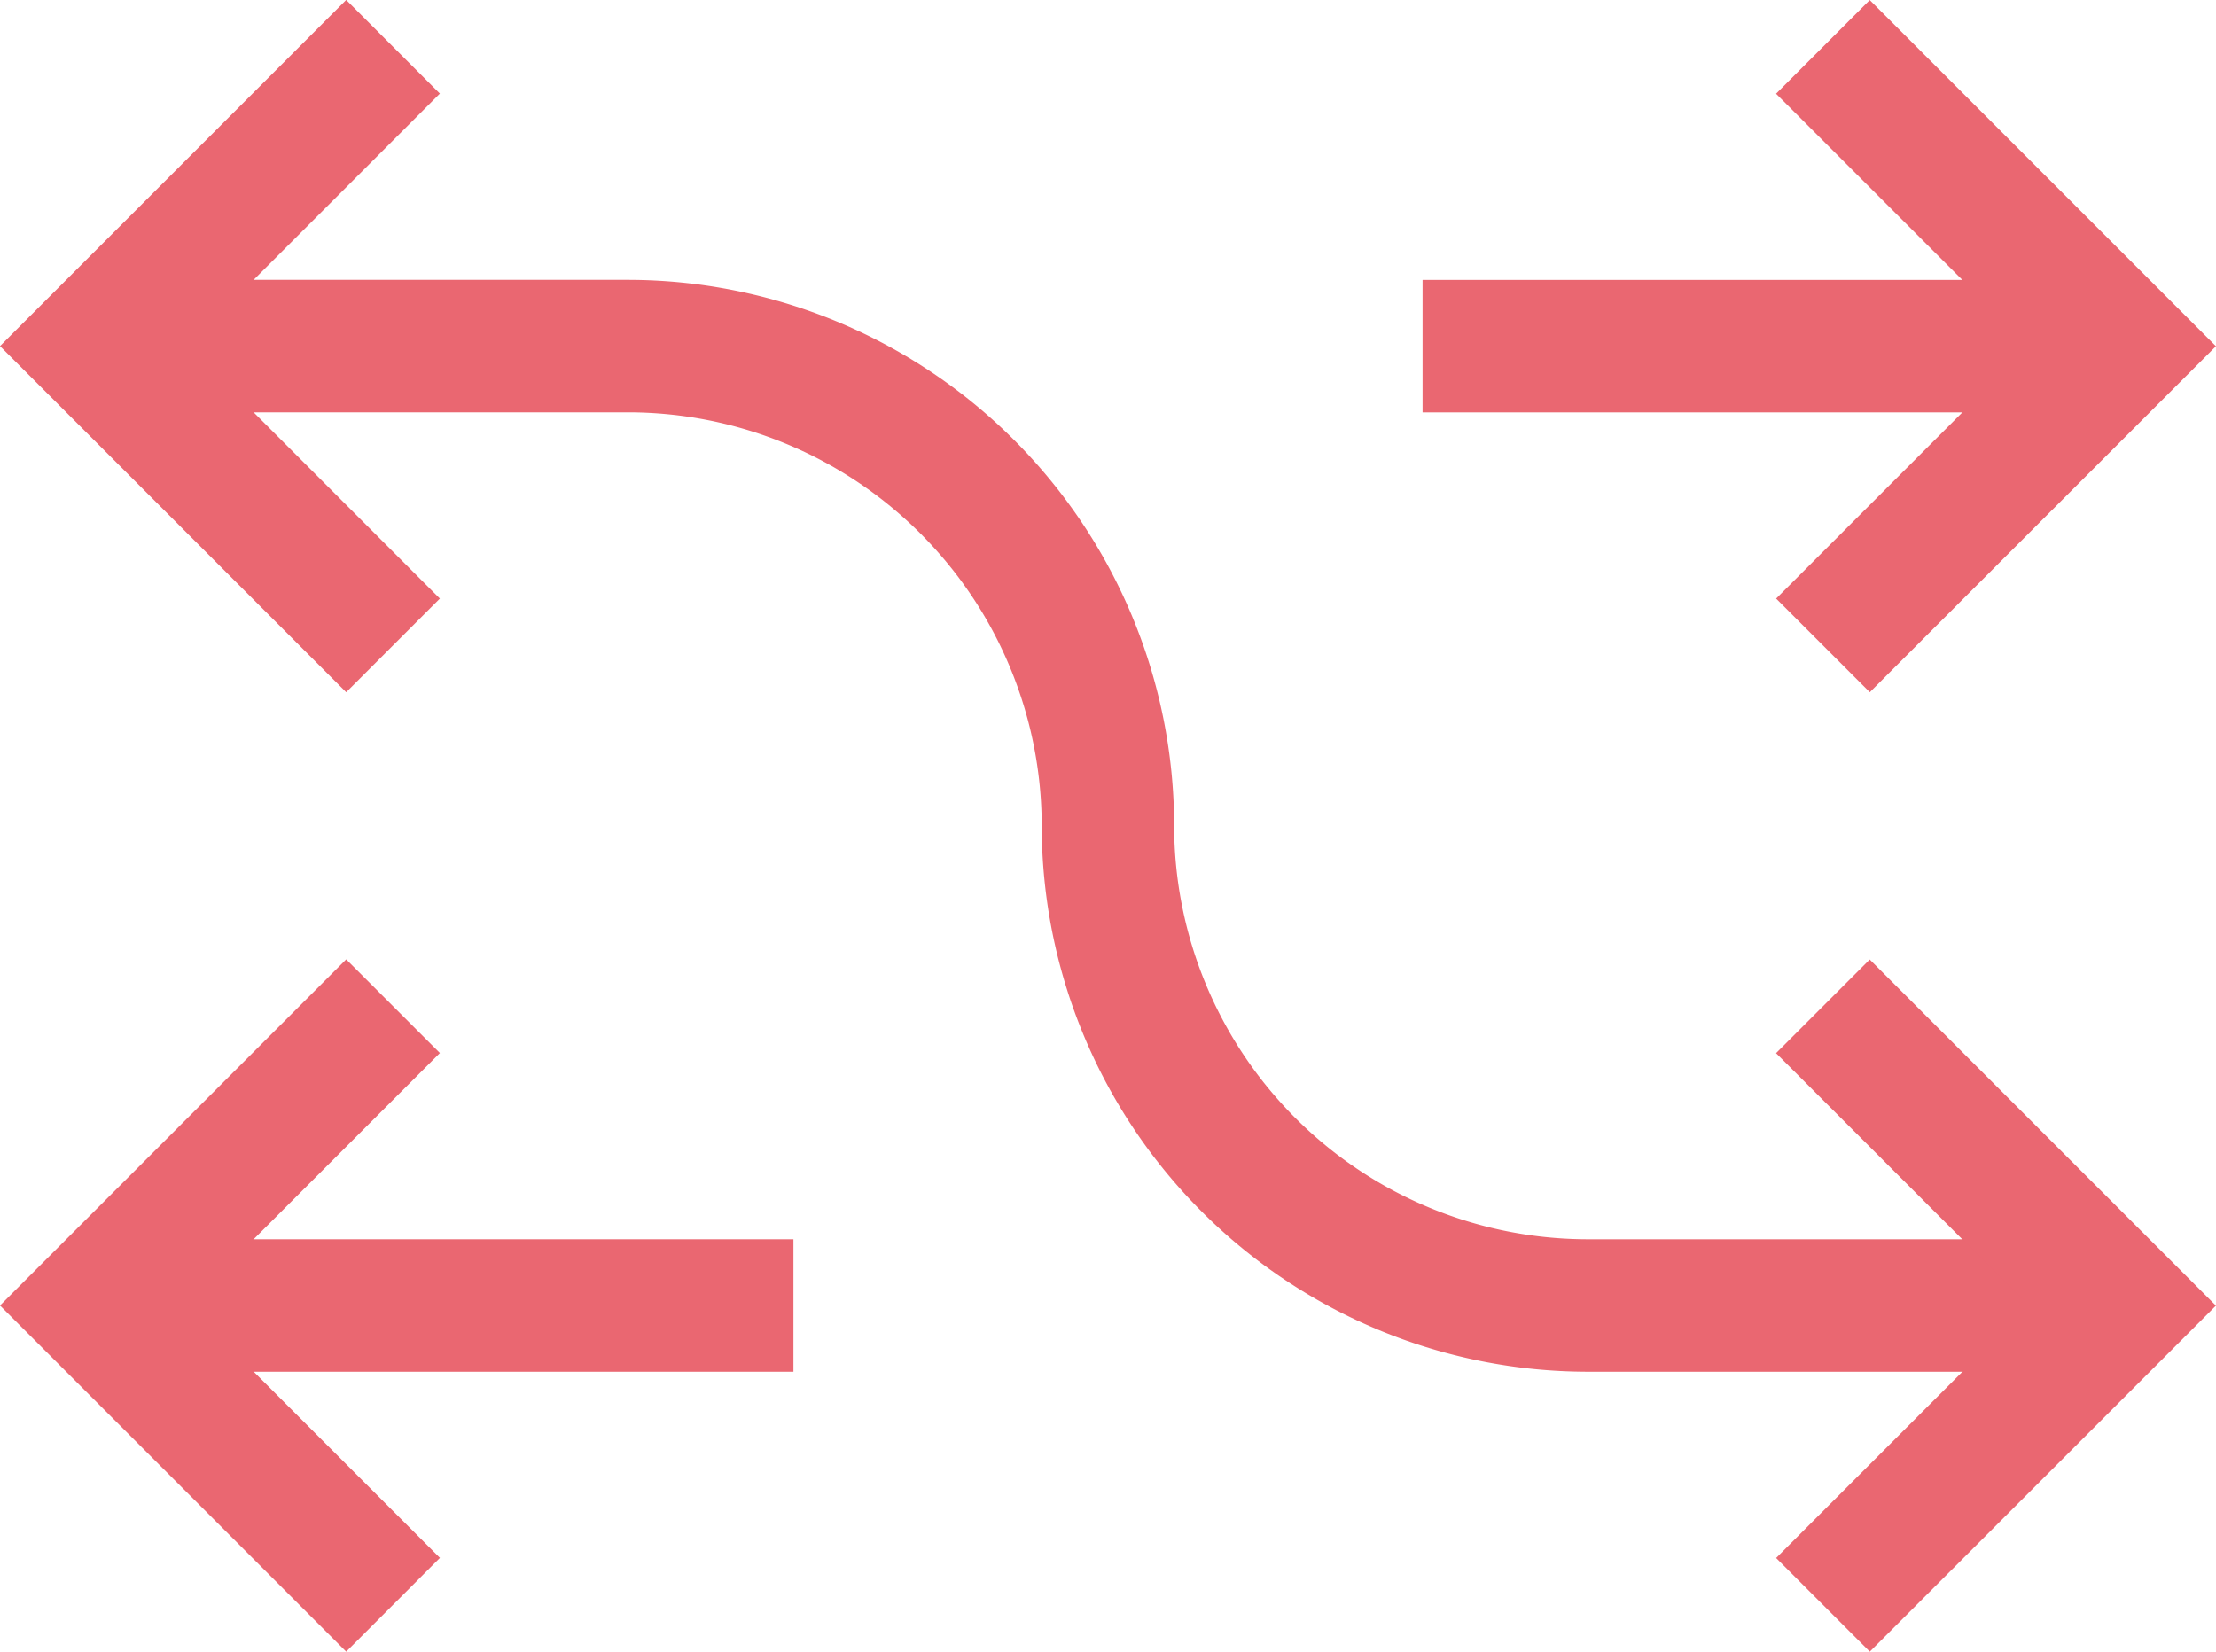 <svg xmlns="http://www.w3.org/2000/svg" class="interaction-arrows" width="33.451" height="24.936" viewBox="0 0 33.451 24.936"><g id="Group_3899" data-name="Group 3899" transform="translate(-421.187 -228.483)"><path id="Path_2507" fill="#EA6771" data-name="Path 2507" d="M453.224,247.734h-8.07a8.251,8.251,0,0,1-8.242-8.242,6.249,6.249,0,0,0-6.242-6.243H422.6v-2h8.069a8.252,8.252,0,0,1,8.242,8.243,6.249,6.249,0,0,0,6.242,6.242h8.07Z" transform="translate(0 1.459)"></path><path id="Path_2508" fill="#EA6771" data-name="Path 2508" d="M426.413,238.934l-5.226-5.226,5.226-5.226,1.414,1.414-3.811,3.812,3.811,3.812Z" transform="translate(0)"></path><path id="Path_2509" fill="#EA6771" data-name="Path 2509" d="M440.982,248.741l-1.414-1.414,3.811-3.811-3.812-3.811,1.414-1.414,5.226,5.226Z" transform="translate(8.43 4.678)"></path><path id="Line_357" fill="#EA6771" data-name="Line 357" d="M10.563,1H0V-1H10.563Z" transform="translate(442.661 233.709)"></path><path id="Path_2510" fill="#EA6771" data-name="Path 2510" d="M440.982,238.934l-1.414-1.414,3.811-3.811-3.812-3.811,1.414-1.414,5.226,5.226Z" transform="translate(8.43 0)"></path><path id="Line_358" fill="#EA6771" data-name="Line 358" d="M10.563,1H0V-1H10.563Z" transform="translate(422.601 248.193)"></path><path id="Path_2511" fill="#EA6771" data-name="Path 2511" d="M426.413,248.741l-5.226-5.226,5.226-5.226,1.414,1.414-3.811,3.811,3.812,3.811Z" transform="translate(0 4.678)"></path></g></svg>